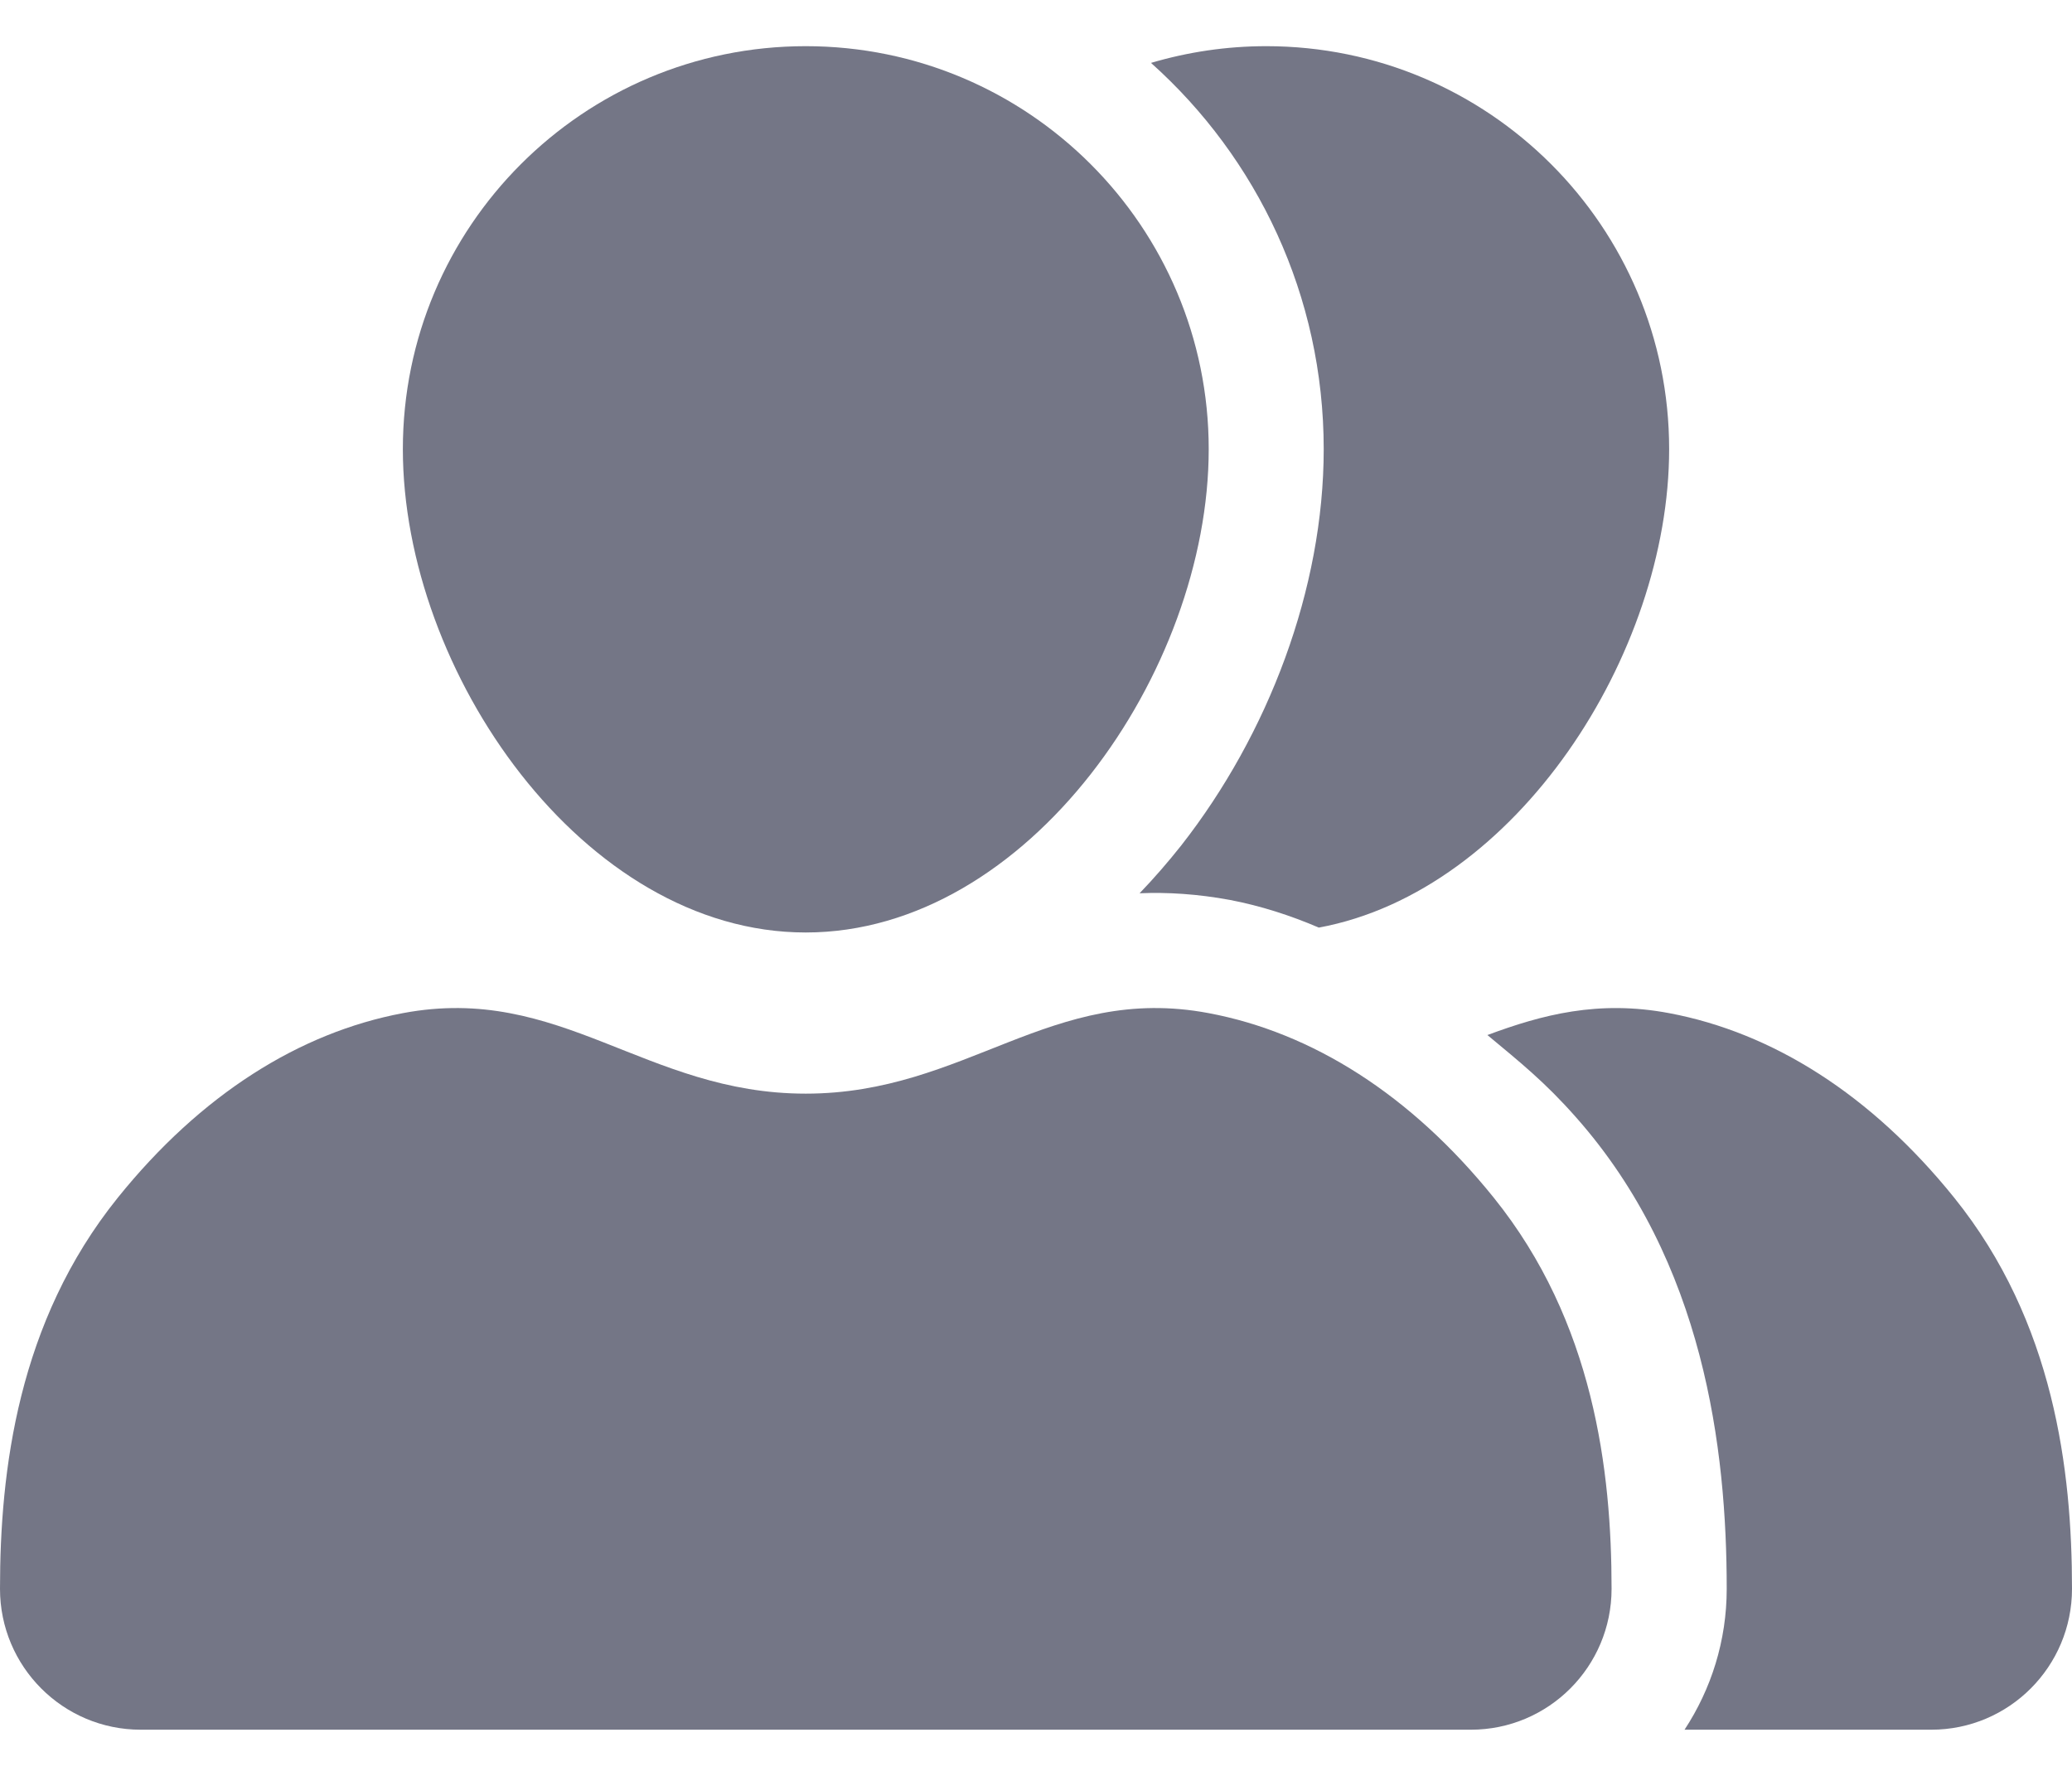 <svg width="14" height="12" viewBox="0 0 14 12" fill="none" xmlns="http://www.w3.org/2000/svg">
<path d="M8.167 3.035C8.167 4.538 6.948 6.301 5.444 6.301C3.941 6.301 2.722 4.538 2.722 3.035C2.722 1.531 3.941 0.312 5.444 0.312C6.948 0.312 8.167 1.531 8.167 3.035Z" fill="#747686"/>
<path d="M0 10.736C0 9.939 0.12 8.932 0.796 8.093C1.358 7.395 2.025 6.977 2.722 6.846C3.788 6.645 4.36 7.39 5.444 7.39C6.529 7.39 7.101 6.645 8.167 6.846C8.864 6.977 9.531 7.395 10.093 8.093C10.769 8.932 10.889 9.939 10.889 10.736C10.889 11.261 10.464 11.688 9.938 11.688C8.796 11.688 6.859 11.688 5.444 11.688C4.03 11.688 2.092 11.688 0.951 11.688C0.425 11.688 0 11.261 0 10.736Z" fill="#747686"/>
<path d="M7.982 5.712C7.894 5.823 7.8 5.932 7.7 6.036C7.889 6.028 8.093 6.041 8.31 6.081C8.519 6.121 8.72 6.186 8.911 6.268C10.246 6.021 11.278 4.418 11.278 3.035C11.278 1.531 10.059 0.312 8.556 0.312C8.285 0.312 8.024 0.352 7.777 0.425C8.494 1.066 8.944 1.998 8.944 3.035C8.944 3.98 8.569 4.962 7.982 5.712Z" fill="#747686"/>
<path d="M11.382 11.688C11.562 11.414 11.667 11.087 11.667 10.736C11.667 9.794 11.515 8.527 10.648 7.549C10.437 7.31 10.271 7.178 10.05 6.994C10.421 6.856 10.8 6.756 11.278 6.846C11.975 6.977 12.642 7.395 13.204 8.093C13.88 8.932 14 9.939 14 10.736C14 11.261 13.575 11.688 13.049 11.688H11.382Z" fill="#747686"/>
</svg>
